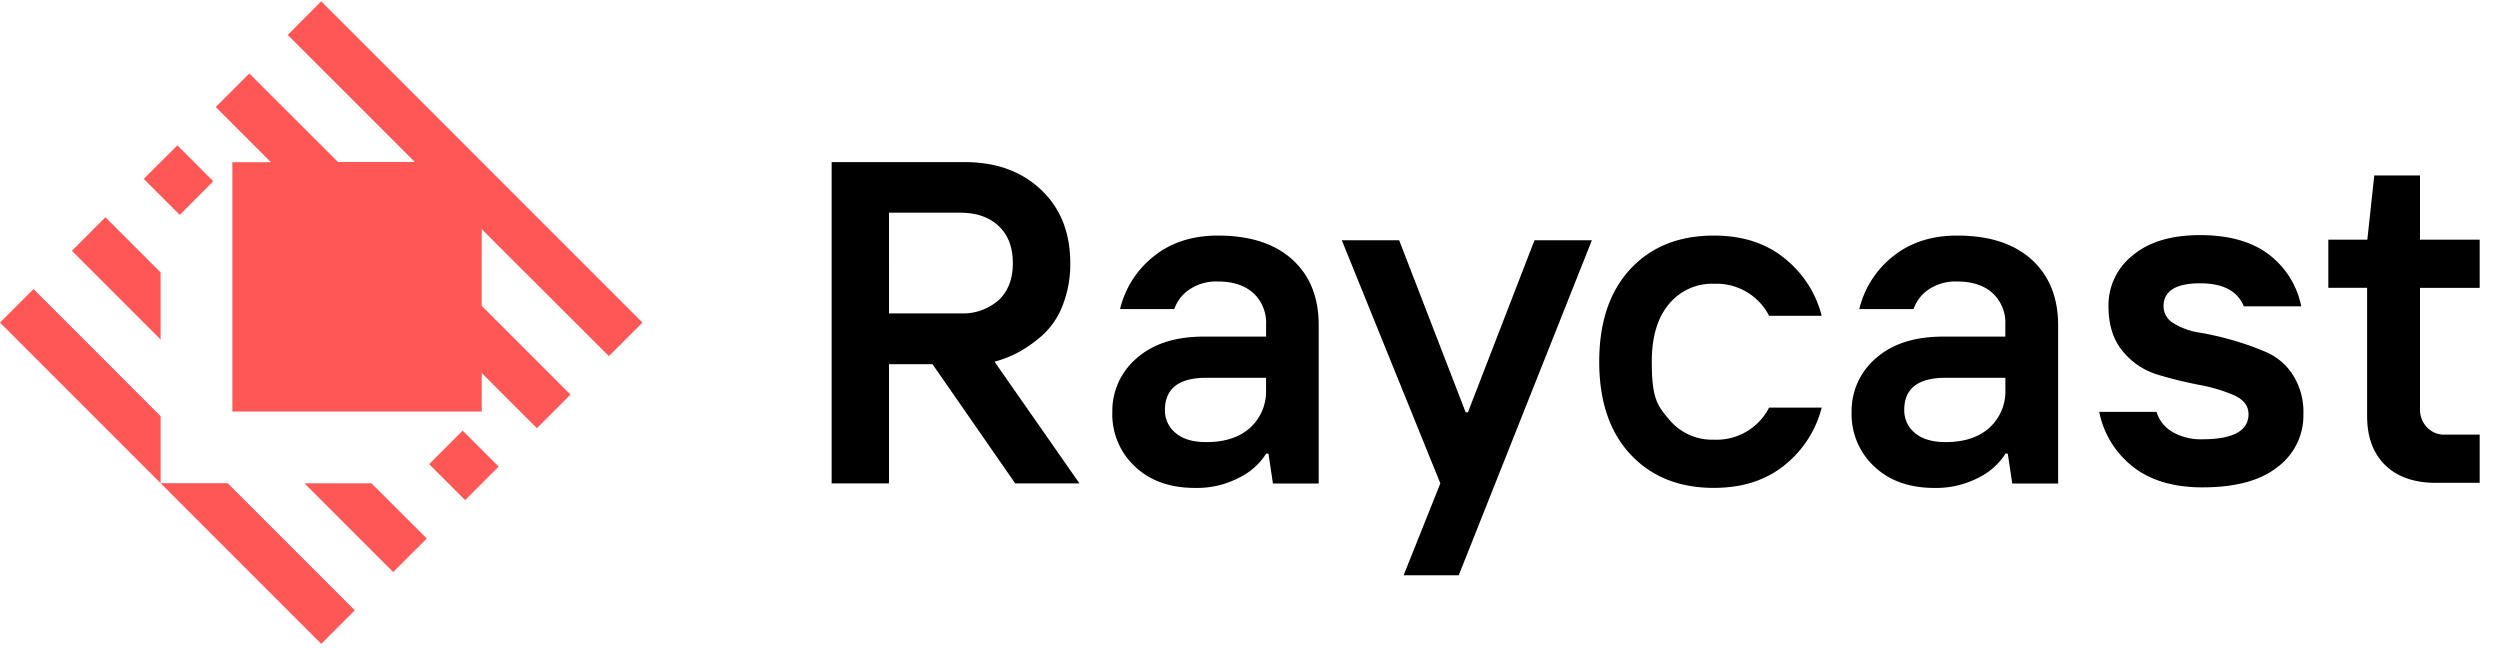<svg xmlns="http://www.w3.org/2000/svg" width="246.154" height="64" fill="none" viewBox="0 0 100 26"><g clip-path="url(#a)"><path fill="#FF5656" fill-rule="evenodd" d="M6.425 16.647v2.681L0 12.903l1.342-1.341zm2.682 2.681H6.425l6.426 6.426 1.341-1.342zm15.249-5.083 1.341-1.342L12.848.053 11.51 1.398l5.084 5.083H13.52L9.972 2.94 8.63 4.28l2.207 2.207H9.295v9.974h9.974V14.92l2.207 2.207 1.341-1.342-3.548-3.548V9.165zM7.096 5.813 5.75 7.155l1.44 1.44 1.34-1.344-1.435-1.438Zm11.41 11.412-1.341 1.341 1.44 1.44 1.34-1.342zM4.216 8.69l-1.34 1.342 3.548 3.548v-2.683zM14.86 19.334h-2.68l3.548 3.548 1.342-1.341-2.209-2.207Z" clip-rule="evenodd"/><path fill="#000" d="M97.435 19.313q-1.299 0-2.025-.706c-.483-.471-.725-1.126-.725-1.955v-5.14h-1.552V9.588h1.56l.278-2.57H96.8v2.57h2.387v1.927H96.8v4.858c-.005.265.094.522.276.716a.94.94 0 0 0 .728.296h1.383v1.928h-1.75Zm-9.334.182q-1.73 0-2.784-.826a3.7 3.7 0 0 1-1.348-2.193h2.294c.1.334.323.617.624.795.368.212.79.316 1.214.3 1.224 0 1.839-.343 1.839-1.005q0-.495-.578-.755a6.3 6.3 0 0 0-1.394-.416 17 17 0 0 1-1.647-.405 2.86 2.86 0 0 1-1.406-.935q-.575-.685-.576-1.803a2.54 2.54 0 0 1 .97-2.037q.972-.813 2.698-.81 1.725.001 2.742.77a3.44 3.44 0 0 1 1.3 2.077h-2.298c-.245-.608-.822-.918-1.737-.92q-1.472 0-1.472.92a.79.79 0 0 0 .413.685c.315.19.664.315 1.028.367q.683.117 1.349.312.69.197 1.348.483a2.4 2.4 0 0 1 1.04.905 2.75 2.75 0 0 1 .416 1.557 2.57 2.57 0 0 1-1.028 2.115q-1.024.817-3.007.819m-6.843-9.118q-1.06-.954-2.97-.954-1.524 0-2.555.82a3.84 3.84 0 0 0-1.361 2.12h2.17c.11-.318.32-.591.599-.78a1.92 1.92 0 0 1 1.148-.323q.894 0 1.41.459A1.62 1.62 0 0 1 80.213 13v.464h-2.484q-1.714 0-2.692.865a2.77 2.77 0 0 0-.973 2.162 2.85 2.85 0 0 0 .908 2.17q.905.855 2.399.856a3.66 3.66 0 0 0 1.775-.413c.44-.215.812-.547 1.076-.96h.089l.18 1.198h1.835v-6.339q-.006-1.668-1.068-2.627Zm-1.043 5.195a1.97 1.97 0 0 1-.643 1.542q-.639.568-1.744.57c-.536 0-.948-.124-1.23-.364a1.16 1.16 0 0 1-.428-.927c0-.857.56-1.282 1.658-1.282h2.387zm-11.658 3.943q-2.088 0-3.338-1.34t-1.25-3.708q0-2.363 1.245-3.704t3.343-1.34q1.704 0 2.824.908a4.3 4.3 0 0 1 1.487 2.301h-2.104a2.36 2.36 0 0 0-2.205-1.281 2.23 2.23 0 0 0-1.802.813q-.686.818-.686 2.303c0 1.485.229 1.758.686 2.303a2.23 2.23 0 0 0 1.802.817 2.36 2.36 0 0 0 2.205-1.283h2.104a4.3 4.3 0 0 1-1.487 2.303q-1.119.908-2.824.908m-12.411 3.494 1.468-3.674-3.942-9.725h2.294l2.661 6.883h.09L61.38 9.61h2.295l-5.325 13.4h-2.204Zm-4.458-12.632q-1.06-.954-2.97-.954-1.526-.001-2.556.82a3.83 3.83 0 0 0-1.36 2.12h2.169c.11-.318.32-.592.6-.78.338-.227.74-.34 1.148-.323q.894 0 1.41.459A1.62 1.62 0 0 1 50.643 13v.464h-2.485q-1.714 0-2.691.865a2.77 2.77 0 0 0-.974 2.162 2.85 2.85 0 0 0 .905 2.17q.905.855 2.399.856a3.66 3.66 0 0 0 1.775-.413 2.66 2.66 0 0 0 1.076-.96h.09l.18 1.198h1.83v-6.339q0-1.668-1.06-2.627Zm-1.047 5.195A1.96 1.96 0 0 1 50 17.114q-.638.57-1.745.57c-.536 0-.949-.122-1.23-.364a1.16 1.16 0 0 1-.428-.927q.008-1.28 1.658-1.282h2.387v.461Zm-10.859-1.104q.492-.133.942-.37c.349-.192.676-.422.973-.686.36-.331.637-.742.81-1.2a4.5 4.5 0 0 0 .304-1.685q0-1.835-1.172-2.94t-3.05-1.102h-5.323v12.85h2.294v-4.768h1.74l3.308 4.768h2.57zm-4.222-1.933V8.508h2.842q.977 0 1.542.53.566.529.57 1.484 0 .954-.573 1.487a2.15 2.15 0 0 1-1.52.526z"/></g><defs><clipPath id="a"><path fill="#fff" d="M0 0h100v25.806H0z"/></clipPath></defs></svg>